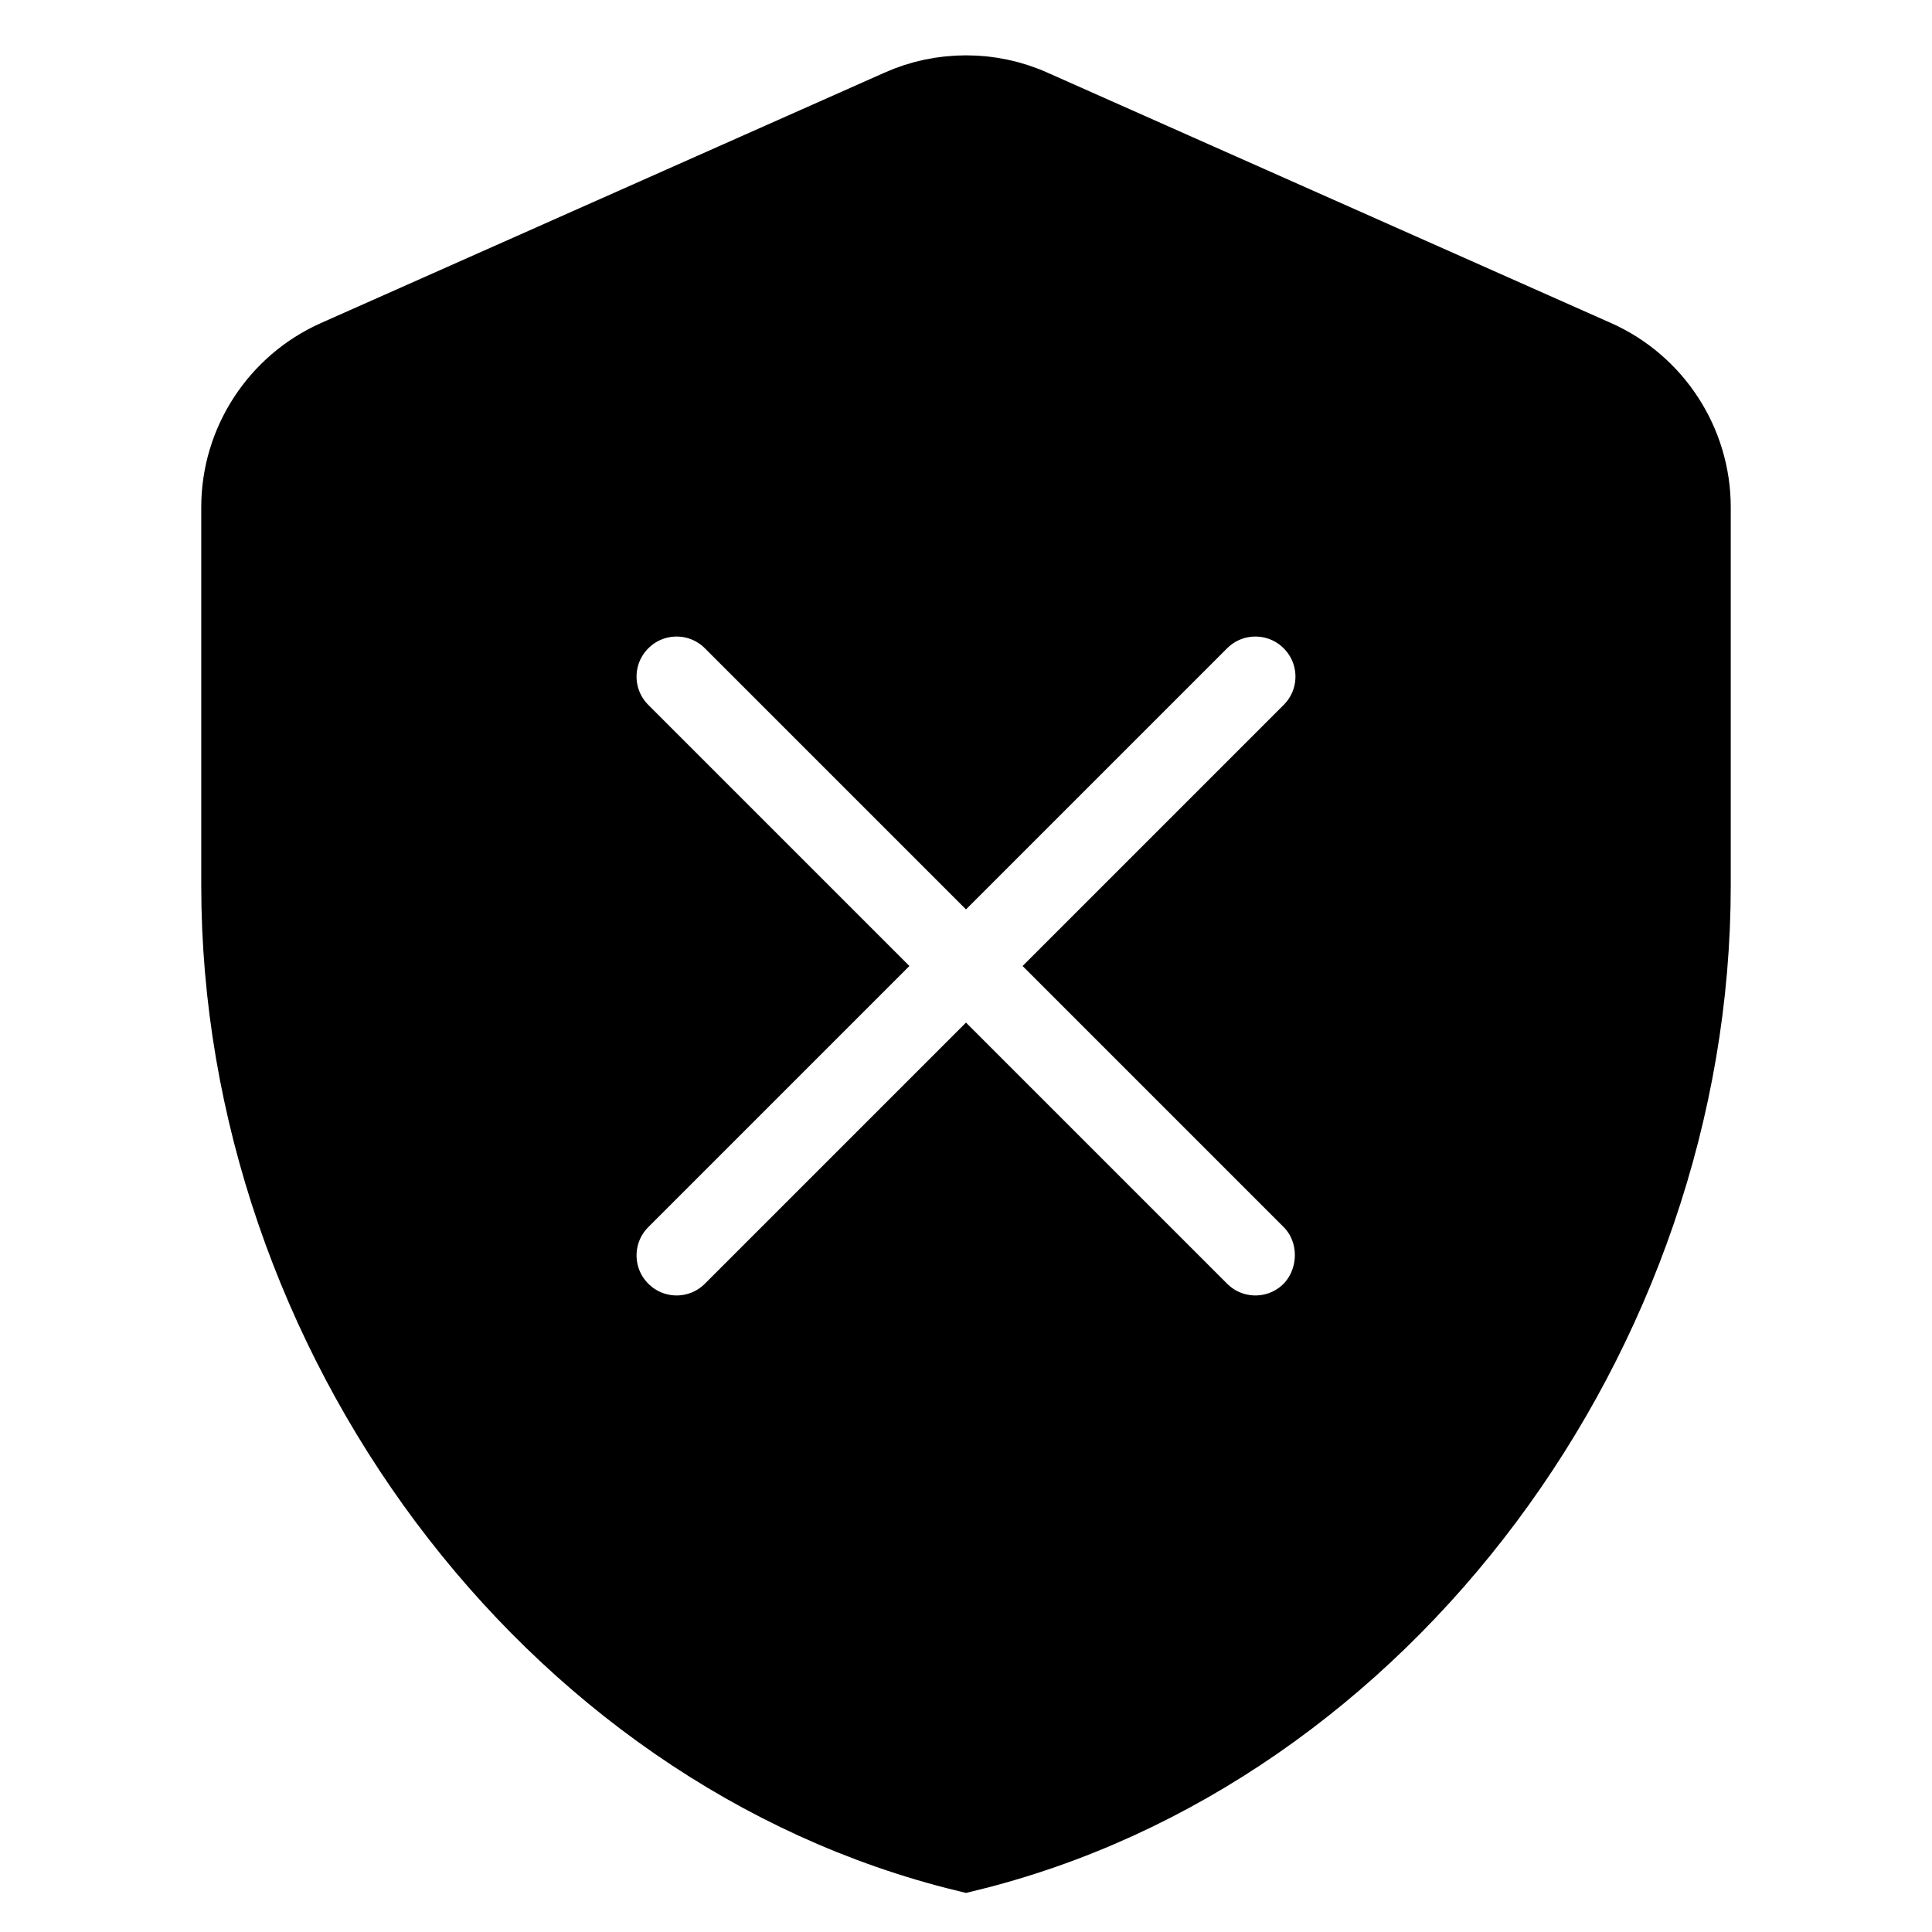 <?xml version="1.0" encoding="UTF-8"?>
<svg viewBox="0 0 24 24" version="1.1" xmlns="http://www.w3.org/2000/svg">
    <title>shield_error_24</title>
    <g id="Status-Icon" stroke="current" stroke-width="1" fill="current" fill-rule="evenodd">
        <g id="Status-Shield" transform="translate(-144, 0)" fill-rule="nonzero">
            <g id="shield_error_24" transform="translate(144, 0)">
                <path d="M11.19,1.36 C11.7,1.13 12.3,1.13 12.81,1.36 L12.81,1.36 L19.81,4.47 C20.53,4.79 21,5.51 21,6.3 L21,6.3 L21,11 C21,16.55 17.16,21.74 12,23 C6.84,21.74 3,16.55 3,11 L3,11 L3,6.3 C3,5.51 3.47,4.79 4.19,4.47 L4.19,4.47 Z M9.11,7.7 C8.72,7.31 8.09,7.31 7.7,7.7 C7.31,8.09 7.31,8.72 7.7,9.11 L7.7,9.11 L10.59,12 L7.7,14.89 C7.31,15.28 7.31,15.91 7.7,16.3 C8.09,16.69 8.72,16.69 9.11,16.3 L9.11,16.3 L12,13.41 L14.89,16.3 C15.28,16.69 15.91,16.69 16.3,16.3 C16.68,15.91 16.68,15.27 16.3,14.89 L16.3,14.89 L13.41,12 L16.3,9.11 C16.69,8.72 16.69,8.09 16.3,7.7 C15.91,7.31 15.28,7.31 14.89,7.7 L14.89,7.7 L12,10.59 Z" id="Shape"></path>
            </g>
        </g>
    </g>
</svg>